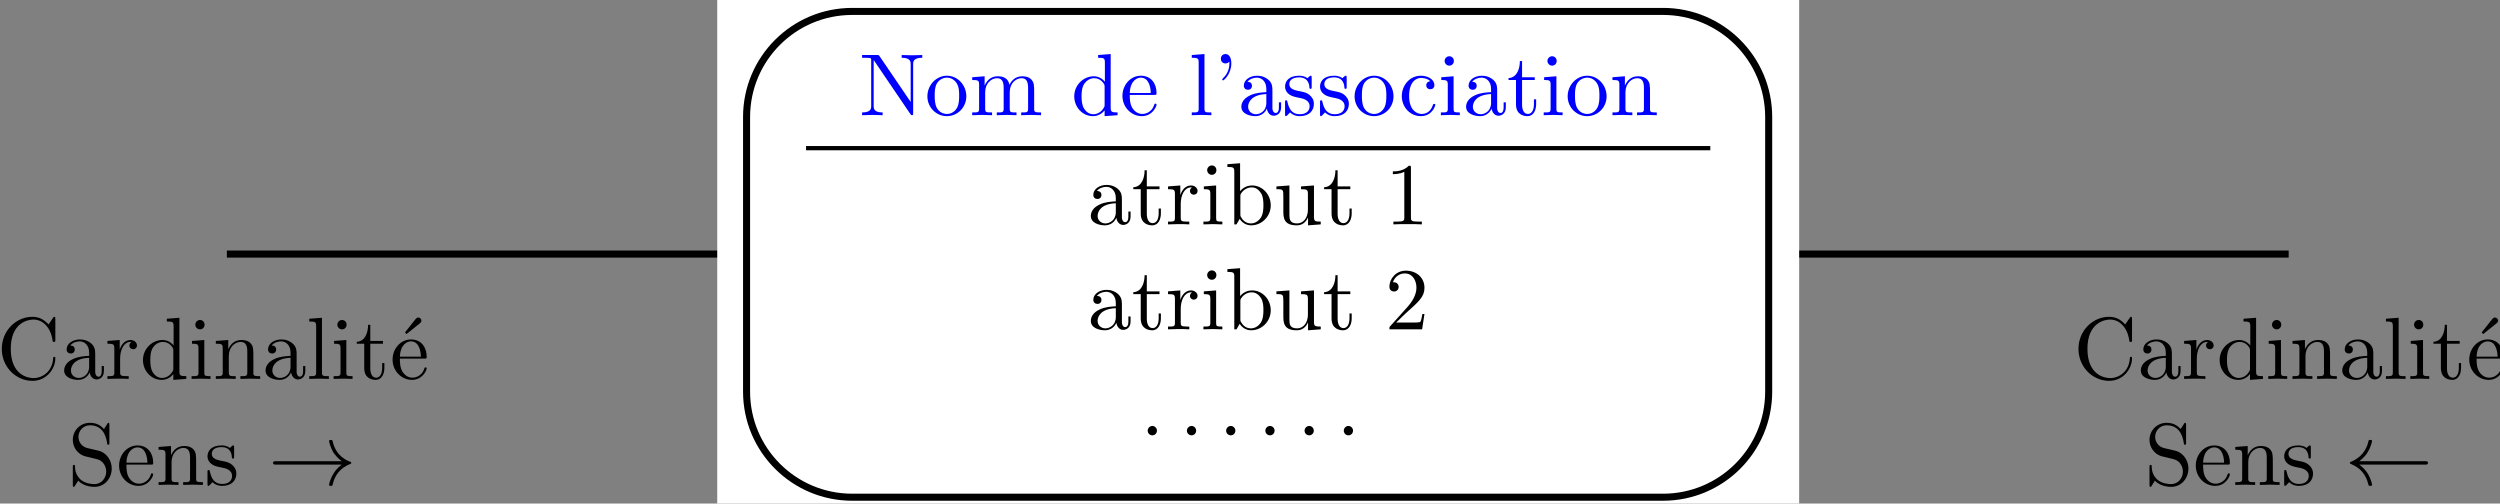 <?xml version="1.0" encoding="UTF-8"?>
<svg xmlns="http://www.w3.org/2000/svg" xmlns:xlink="http://www.w3.org/1999/xlink" width="283pt" height="57pt" viewBox="0 0 283 57" version="1.1">
<rect x="0" y="0" width="283" height="57" fill="#808080" stroke="none"/>
<defs>
<g>
<symbol overflow="visible" id="glyph0-0">
<path style="stroke:none;" d=""/>
</symbol>
<symbol overflow="visible" id="glyph0-1">
<path style="stroke:none;" d="M 2.312 -6.672 C 2.219 -6.797 2.219 -6.812 2.031 -6.812 L 0.328 -6.812 L 0.328 -6.5 L 0.625 -6.5 C 0.766 -6.5 0.969 -6.484 1.109 -6.484 C 1.344 -6.453 1.359 -6.438 1.359 -6.25 L 1.359 -1.047 C 1.359 -0.781 1.359 -0.312 0.328 -0.312 L 0.328 0 C 0.672 -0.016 1.172 -0.031 1.5 -0.031 C 1.828 -0.031 2.312 -0.016 2.656 0 L 2.656 -0.312 C 1.641 -0.312 1.641 -0.781 1.641 -1.047 L 1.641 -6.234 C 1.688 -6.188 1.688 -6.172 1.734 -6.109 L 5.797 -0.125 C 5.891 -0.016 5.906 0 5.969 0 C 6.109 0 6.109 -0.062 6.109 -0.266 L 6.109 -5.766 C 6.109 -6.031 6.109 -6.5 7.141 -6.5 L 7.141 -6.812 C 6.781 -6.797 6.297 -6.781 5.969 -6.781 C 5.641 -6.781 5.156 -6.797 4.812 -6.812 L 4.812 -6.5 C 5.828 -6.5 5.828 -6.031 5.828 -5.766 L 5.828 -1.5 Z M 2.312 -6.672 "/>
</symbol>
<symbol overflow="visible" id="glyph0-2">
<path style="stroke:none;" d="M 4.688 -2.141 C 4.688 -3.406 3.703 -4.469 2.5 -4.469 C 1.25 -4.469 0.281 -3.375 0.281 -2.141 C 0.281 -0.844 1.312 0.109 2.484 0.109 C 3.688 0.109 4.688 -0.875 4.688 -2.141 Z M 2.5 -0.141 C 2.062 -0.141 1.625 -0.344 1.359 -0.812 C 1.109 -1.25 1.109 -1.859 1.109 -2.219 C 1.109 -2.609 1.109 -3.141 1.344 -3.578 C 1.609 -4.031 2.078 -4.25 2.484 -4.25 C 2.922 -4.25 3.344 -4.031 3.609 -3.594 C 3.875 -3.172 3.875 -2.594 3.875 -2.219 C 3.875 -1.859 3.875 -1.312 3.656 -0.875 C 3.422 -0.422 2.984 -0.141 2.5 -0.141 Z M 2.5 -0.141 "/>
</symbol>
<symbol overflow="visible" id="glyph0-3">
<path style="stroke:none;" d="M 1.094 -3.422 L 1.094 -0.75 C 1.094 -0.312 0.984 -0.312 0.312 -0.312 L 0.312 0 C 0.672 -0.016 1.172 -0.031 1.453 -0.031 C 1.703 -0.031 2.219 -0.016 2.562 0 L 2.562 -0.312 C 1.891 -0.312 1.781 -0.312 1.781 -0.75 L 1.781 -2.594 C 1.781 -3.625 2.5 -4.188 3.125 -4.188 C 3.766 -4.188 3.875 -3.656 3.875 -3.078 L 3.875 -0.75 C 3.875 -0.312 3.766 -0.312 3.094 -0.312 L 3.094 0 C 3.438 -0.016 3.953 -0.031 4.219 -0.031 C 4.469 -0.031 5 -0.016 5.328 0 L 5.328 -0.312 C 4.672 -0.312 4.562 -0.312 4.562 -0.75 L 4.562 -2.594 C 4.562 -3.625 5.266 -4.188 5.906 -4.188 C 6.531 -4.188 6.641 -3.656 6.641 -3.078 L 6.641 -0.75 C 6.641 -0.312 6.531 -0.312 5.859 -0.312 L 5.859 0 C 6.203 -0.016 6.719 -0.031 6.984 -0.031 C 7.25 -0.031 7.766 -0.016 8.109 0 L 8.109 -0.312 C 7.594 -0.312 7.344 -0.312 7.328 -0.609 L 7.328 -2.516 C 7.328 -3.375 7.328 -3.672 7.016 -4.031 C 6.875 -4.203 6.547 -4.406 5.969 -4.406 C 5.141 -4.406 4.688 -3.812 4.531 -3.422 C 4.391 -4.297 3.656 -4.406 3.203 -4.406 C 2.469 -4.406 2 -3.984 1.719 -3.359 L 1.719 -4.406 L 0.312 -4.297 L 0.312 -3.984 C 1.016 -3.984 1.094 -3.922 1.094 -3.422 Z M 1.094 -3.422 "/>
</symbol>
<symbol overflow="visible" id="glyph0-4">
<path style="stroke:none;" d="M 3.781 -0.547 L 3.781 0.109 L 5.25 0 L 5.25 -0.312 C 4.562 -0.312 4.469 -0.375 4.469 -0.875 L 4.469 -6.922 L 3.047 -6.812 L 3.047 -6.5 C 3.734 -6.5 3.812 -6.438 3.812 -5.938 L 3.812 -3.781 C 3.531 -4.141 3.094 -4.406 2.562 -4.406 C 1.391 -4.406 0.344 -3.422 0.344 -2.141 C 0.344 -0.875 1.312 0.109 2.453 0.109 C 3.094 0.109 3.531 -0.234 3.781 -0.547 Z M 3.781 -3.219 L 3.781 -1.172 C 3.781 -1 3.781 -0.984 3.672 -0.812 C 3.375 -0.328 2.938 -0.109 2.5 -0.109 C 2.047 -0.109 1.688 -0.375 1.453 -0.75 C 1.203 -1.156 1.172 -1.719 1.172 -2.141 C 1.172 -2.5 1.188 -3.094 1.469 -3.547 C 1.688 -3.859 2.062 -4.188 2.609 -4.188 C 2.953 -4.188 3.375 -4.031 3.672 -3.594 C 3.781 -3.422 3.781 -3.406 3.781 -3.219 Z M 3.781 -3.219 "/>
</symbol>
<symbol overflow="visible" id="glyph0-5">
<path style="stroke:none;" d="M 1.109 -2.516 C 1.172 -4 2.016 -4.25 2.359 -4.25 C 3.375 -4.25 3.484 -2.906 3.484 -2.516 Z M 1.109 -2.297 L 3.891 -2.297 C 4.109 -2.297 4.141 -2.297 4.141 -2.516 C 4.141 -3.5 3.594 -4.469 2.359 -4.469 C 1.203 -4.469 0.281 -3.438 0.281 -2.188 C 0.281 -0.859 1.328 0.109 2.469 0.109 C 3.688 0.109 4.141 -1 4.141 -1.188 C 4.141 -1.281 4.062 -1.312 4 -1.312 C 3.922 -1.312 3.891 -1.25 3.875 -1.172 C 3.531 -0.141 2.625 -0.141 2.531 -0.141 C 2.031 -0.141 1.641 -0.438 1.406 -0.812 C 1.109 -1.281 1.109 -1.938 1.109 -2.297 Z M 1.109 -2.297 "/>
</symbol>
<symbol overflow="visible" id="glyph0-6">
<path style="stroke:none;" d="M 1.766 -6.922 L 0.328 -6.812 L 0.328 -6.5 C 1.031 -6.5 1.109 -6.438 1.109 -5.938 L 1.109 -0.75 C 1.109 -0.312 1 -0.312 0.328 -0.312 L 0.328 0 C 0.656 -0.016 1.188 -0.031 1.438 -0.031 C 1.688 -0.031 2.172 -0.016 2.547 0 L 2.547 -0.312 C 1.875 -0.312 1.766 -0.312 1.766 -0.75 Z M 1.766 -6.922 "/>
</symbol>
<symbol overflow="visible" id="glyph0-7">
<path style="stroke:none;" d="M 2.047 -5.875 C 2.047 -6.469 1.812 -6.922 1.391 -6.922 C 1.031 -6.922 0.859 -6.656 0.859 -6.391 C 0.859 -6.125 1.031 -5.859 1.391 -5.859 C 1.578 -5.859 1.719 -5.969 1.781 -6.016 C 1.797 -6.047 1.797 -6.047 1.812 -6.047 C 1.828 -6.047 1.828 -5.906 1.828 -5.875 C 1.828 -5.547 1.766 -4.828 1.141 -4.219 C 1.016 -4.094 1.016 -4.078 1.016 -4.047 C 1.016 -3.984 1.062 -3.938 1.109 -3.938 C 1.219 -3.938 2.047 -4.688 2.047 -5.875 Z M 2.047 -5.875 "/>
</symbol>
<symbol overflow="visible" id="glyph0-8">
<path style="stroke:none;" d="M 3.312 -0.75 C 3.359 -0.359 3.625 0.062 4.094 0.062 C 4.312 0.062 4.922 -0.078 4.922 -0.891 L 4.922 -1.453 L 4.672 -1.453 L 4.672 -0.891 C 4.672 -0.312 4.422 -0.25 4.312 -0.25 C 3.984 -0.25 3.938 -0.703 3.938 -0.75 L 3.938 -2.734 C 3.938 -3.156 3.938 -3.547 3.578 -3.922 C 3.188 -4.312 2.688 -4.469 2.219 -4.469 C 1.391 -4.469 0.703 -4 0.703 -3.344 C 0.703 -3.047 0.906 -2.875 1.172 -2.875 C 1.453 -2.875 1.625 -3.078 1.625 -3.328 C 1.625 -3.453 1.578 -3.781 1.109 -3.781 C 1.391 -4.141 1.875 -4.25 2.188 -4.25 C 2.688 -4.25 3.25 -3.859 3.25 -2.969 L 3.25 -2.609 C 2.734 -2.578 2.047 -2.547 1.422 -2.25 C 0.672 -1.906 0.422 -1.391 0.422 -0.953 C 0.422 -0.141 1.391 0.109 2.016 0.109 C 2.672 0.109 3.125 -0.297 3.312 -0.75 Z M 3.25 -2.391 L 3.25 -1.391 C 3.25 -0.453 2.531 -0.109 2.078 -0.109 C 1.594 -0.109 1.188 -0.453 1.188 -0.953 C 1.188 -1.5 1.609 -2.328 3.25 -2.391 Z M 3.25 -2.391 "/>
</symbol>
<symbol overflow="visible" id="glyph0-9">
<path style="stroke:none;" d="M 2.078 -1.938 C 2.297 -1.891 3.109 -1.734 3.109 -1.016 C 3.109 -0.516 2.766 -0.109 1.984 -0.109 C 1.141 -0.109 0.781 -0.672 0.594 -1.531 C 0.562 -1.656 0.562 -1.688 0.453 -1.688 C 0.328 -1.688 0.328 -1.625 0.328 -1.453 L 0.328 -0.125 C 0.328 0.047 0.328 0.109 0.438 0.109 C 0.484 0.109 0.5 0.094 0.688 -0.094 C 0.703 -0.109 0.703 -0.125 0.891 -0.312 C 1.328 0.094 1.781 0.109 1.984 0.109 C 3.125 0.109 3.594 -0.562 3.594 -1.281 C 3.594 -1.797 3.297 -2.109 3.172 -2.219 C 2.844 -2.547 2.453 -2.625 2.031 -2.703 C 1.469 -2.812 0.812 -2.938 0.812 -3.516 C 0.812 -3.875 1.062 -4.281 1.922 -4.281 C 3.016 -4.281 3.078 -3.375 3.094 -3.078 C 3.094 -2.984 3.188 -2.984 3.203 -2.984 C 3.344 -2.984 3.344 -3.031 3.344 -3.219 L 3.344 -4.234 C 3.344 -4.391 3.344 -4.469 3.234 -4.469 C 3.188 -4.469 3.156 -4.469 3.031 -4.344 C 3 -4.312 2.906 -4.219 2.859 -4.188 C 2.484 -4.469 2.078 -4.469 1.922 -4.469 C 0.703 -4.469 0.328 -3.797 0.328 -3.234 C 0.328 -2.891 0.484 -2.609 0.75 -2.391 C 1.078 -2.141 1.359 -2.078 2.078 -1.938 Z M 2.078 -1.938 "/>
</symbol>
<symbol overflow="visible" id="glyph0-10">
<path style="stroke:none;" d="M 1.172 -2.172 C 1.172 -3.797 1.984 -4.219 2.516 -4.219 C 2.609 -4.219 3.234 -4.203 3.578 -3.844 C 3.172 -3.812 3.109 -3.516 3.109 -3.391 C 3.109 -3.125 3.297 -2.938 3.562 -2.938 C 3.828 -2.938 4.031 -3.094 4.031 -3.406 C 4.031 -4.078 3.266 -4.469 2.5 -4.469 C 1.25 -4.469 0.344 -3.391 0.344 -2.156 C 0.344 -0.875 1.328 0.109 2.484 0.109 C 3.812 0.109 4.141 -1.094 4.141 -1.188 C 4.141 -1.281 4.031 -1.281 4 -1.281 C 3.922 -1.281 3.891 -1.25 3.875 -1.188 C 3.594 -0.266 2.938 -0.141 2.578 -0.141 C 2.047 -0.141 1.172 -0.562 1.172 -2.172 Z M 1.172 -2.172 "/>
</symbol>
<symbol overflow="visible" id="glyph0-11">
<path style="stroke:none;" d="M 1.766 -4.406 L 0.375 -4.297 L 0.375 -3.984 C 1.016 -3.984 1.109 -3.922 1.109 -3.438 L 1.109 -0.75 C 1.109 -0.312 1 -0.312 0.328 -0.312 L 0.328 0 C 0.641 -0.016 1.188 -0.031 1.422 -0.031 C 1.781 -0.031 2.125 -0.016 2.469 0 L 2.469 -0.312 C 1.797 -0.312 1.766 -0.359 1.766 -0.75 Z M 1.797 -6.141 C 1.797 -6.453 1.562 -6.672 1.281 -6.672 C 0.969 -6.672 0.75 -6.406 0.75 -6.141 C 0.75 -5.875 0.969 -5.609 1.281 -5.609 C 1.562 -5.609 1.797 -5.828 1.797 -6.141 Z M 1.797 -6.141 "/>
</symbol>
<symbol overflow="visible" id="glyph0-12">
<path style="stroke:none;" d="M 1.719 -3.984 L 3.156 -3.984 L 3.156 -4.297 L 1.719 -4.297 L 1.719 -6.125 L 1.469 -6.125 C 1.469 -5.312 1.172 -4.25 0.188 -4.203 L 0.188 -3.984 L 1.031 -3.984 L 1.031 -1.234 C 1.031 -0.016 1.969 0.109 2.328 0.109 C 3.031 0.109 3.312 -0.594 3.312 -1.234 L 3.312 -1.797 L 3.062 -1.797 L 3.062 -1.25 C 3.062 -0.516 2.766 -0.141 2.391 -0.141 C 1.719 -0.141 1.719 -1.047 1.719 -1.219 Z M 1.719 -3.984 "/>
</symbol>
<symbol overflow="visible" id="glyph0-13">
<path style="stroke:none;" d="M 1.094 -3.422 L 1.094 -0.75 C 1.094 -0.312 0.984 -0.312 0.312 -0.312 L 0.312 0 C 0.672 -0.016 1.172 -0.031 1.453 -0.031 C 1.703 -0.031 2.219 -0.016 2.562 0 L 2.562 -0.312 C 1.891 -0.312 1.781 -0.312 1.781 -0.75 L 1.781 -2.594 C 1.781 -3.625 2.5 -4.188 3.125 -4.188 C 3.766 -4.188 3.875 -3.656 3.875 -3.078 L 3.875 -0.75 C 3.875 -0.312 3.766 -0.312 3.094 -0.312 L 3.094 0 C 3.438 -0.016 3.953 -0.031 4.219 -0.031 C 4.469 -0.031 5 -0.016 5.328 0 L 5.328 -0.312 C 4.812 -0.312 4.562 -0.312 4.562 -0.609 L 4.562 -2.516 C 4.562 -3.375 4.562 -3.672 4.25 -4.031 C 4.109 -4.203 3.781 -4.406 3.203 -4.406 C 2.469 -4.406 2 -3.984 1.719 -3.359 L 1.719 -4.406 L 0.312 -4.297 L 0.312 -3.984 C 1.016 -3.984 1.094 -3.922 1.094 -3.422 Z M 1.094 -3.422 "/>
</symbol>
<symbol overflow="visible" id="glyph0-14">
<path style="stroke:none;" d="M 1.672 -3.312 L 1.672 -4.406 L 0.281 -4.297 L 0.281 -3.984 C 0.984 -3.984 1.062 -3.922 1.062 -3.422 L 1.062 -0.75 C 1.062 -0.312 0.953 -0.312 0.281 -0.312 L 0.281 0 C 0.672 -0.016 1.141 -0.031 1.422 -0.031 C 1.812 -0.031 2.281 -0.031 2.688 0 L 2.688 -0.312 L 2.469 -0.312 C 1.734 -0.312 1.719 -0.422 1.719 -0.781 L 1.719 -2.312 C 1.719 -3.297 2.141 -4.188 2.891 -4.188 C 2.953 -4.188 2.984 -4.188 3 -4.172 C 2.969 -4.172 2.766 -4.047 2.766 -3.781 C 2.766 -3.516 2.984 -3.359 3.203 -3.359 C 3.375 -3.359 3.625 -3.484 3.625 -3.797 C 3.625 -4.109 3.312 -4.406 2.891 -4.406 C 2.156 -4.406 1.797 -3.734 1.672 -3.312 Z M 1.672 -3.312 "/>
</symbol>
<symbol overflow="visible" id="glyph0-15">
<path style="stroke:none;" d="M 1.719 -3.766 L 1.719 -6.922 L 0.281 -6.812 L 0.281 -6.5 C 0.984 -6.5 1.062 -6.438 1.062 -5.938 L 1.062 0 L 1.312 0 C 1.312 -0.016 1.391 -0.156 1.672 -0.625 C 1.812 -0.391 2.234 0.109 2.969 0.109 C 4.156 0.109 5.188 -0.875 5.188 -2.156 C 5.188 -3.422 4.219 -4.406 3.078 -4.406 C 2.297 -4.406 1.875 -3.938 1.719 -3.766 Z M 1.75 -1.141 L 1.75 -3.188 C 1.75 -3.375 1.75 -3.391 1.859 -3.547 C 2.25 -4.109 2.797 -4.188 3.031 -4.188 C 3.484 -4.188 3.844 -3.922 4.078 -3.547 C 4.344 -3.141 4.359 -2.578 4.359 -2.156 C 4.359 -1.797 4.344 -1.203 4.062 -0.75 C 3.844 -0.438 3.469 -0.109 2.938 -0.109 C 2.484 -0.109 2.125 -0.344 1.891 -0.719 C 1.75 -0.922 1.75 -0.953 1.75 -1.141 Z M 1.75 -1.141 "/>
</symbol>
<symbol overflow="visible" id="glyph0-16">
<path style="stroke:none;" d="M 3.891 -0.781 L 3.891 0.109 L 5.328 0 L 5.328 -0.312 C 4.641 -0.312 4.562 -0.375 4.562 -0.875 L 4.562 -4.406 L 3.094 -4.297 L 3.094 -3.984 C 3.781 -3.984 3.875 -3.922 3.875 -3.422 L 3.875 -1.656 C 3.875 -0.781 3.391 -0.109 2.656 -0.109 C 1.828 -0.109 1.781 -0.578 1.781 -1.094 L 1.781 -4.406 L 0.312 -4.297 L 0.312 -3.984 C 1.094 -3.984 1.094 -3.953 1.094 -3.078 L 1.094 -1.578 C 1.094 -0.797 1.094 0.109 2.609 0.109 C 3.172 0.109 3.609 -0.172 3.891 -0.781 Z M 3.891 -0.781 "/>
</symbol>
<symbol overflow="visible" id="glyph0-17">
<path style="stroke:none;" d="M 2.938 -6.375 C 2.938 -6.625 2.938 -6.641 2.703 -6.641 C 2.078 -6 1.203 -6 0.891 -6 L 0.891 -5.688 C 1.094 -5.688 1.672 -5.688 2.188 -5.953 L 2.188 -0.781 C 2.188 -0.422 2.156 -0.312 1.266 -0.312 L 0.953 -0.312 L 0.953 0 C 1.297 -0.031 2.156 -0.031 2.562 -0.031 C 2.953 -0.031 3.828 -0.031 4.172 0 L 4.172 -0.312 L 3.859 -0.312 C 2.953 -0.312 2.938 -0.422 2.938 -0.781 Z M 2.938 -6.375 "/>
</symbol>
<symbol overflow="visible" id="glyph0-18">
<path style="stroke:none;" d="M 1.266 -0.766 L 2.328 -1.797 C 3.875 -3.172 4.469 -3.703 4.469 -4.703 C 4.469 -5.844 3.578 -6.641 2.359 -6.641 C 1.234 -6.641 0.5 -5.719 0.5 -4.828 C 0.5 -4.281 1 -4.281 1.031 -4.281 C 1.203 -4.281 1.547 -4.391 1.547 -4.812 C 1.547 -5.062 1.359 -5.328 1.016 -5.328 C 0.938 -5.328 0.922 -5.328 0.891 -5.312 C 1.109 -5.969 1.656 -6.328 2.234 -6.328 C 3.141 -6.328 3.562 -5.516 3.562 -4.703 C 3.562 -3.906 3.078 -3.125 2.516 -2.5 L 0.609 -0.375 C 0.5 -0.266 0.5 -0.234 0.5 0 L 4.203 0 L 4.469 -1.734 L 4.234 -1.734 C 4.172 -1.438 4.109 -1 4 -0.844 C 3.938 -0.766 3.281 -0.766 3.062 -0.766 Z M 1.266 -0.766 "/>
</symbol>
<symbol overflow="visible" id="glyph0-19">
<path style="stroke:none;" d="M 1.906 -0.531 C 1.906 -0.812 1.672 -1.062 1.391 -1.062 C 1.094 -1.062 0.859 -0.812 0.859 -0.531 C 0.859 -0.234 1.094 0 1.391 0 C 1.672 0 1.906 -0.234 1.906 -0.531 Z M 1.906 -0.531 "/>
</symbol>
<symbol overflow="visible" id="glyph0-20">
<path style="stroke:none;" d="M 0.562 -3.406 C 0.562 -1.344 2.172 0.219 4.031 0.219 C 5.656 0.219 6.625 -1.172 6.625 -2.328 C 6.625 -2.422 6.625 -2.5 6.5 -2.5 C 6.391 -2.5 6.391 -2.438 6.375 -2.328 C 6.297 -0.906 5.234 -0.094 4.141 -0.094 C 3.531 -0.094 1.578 -0.422 1.578 -3.406 C 1.578 -6.375 3.531 -6.719 4.141 -6.719 C 5.219 -6.719 6.109 -5.812 6.312 -4.359 C 6.328 -4.219 6.328 -4.188 6.469 -4.188 C 6.625 -4.188 6.625 -4.219 6.625 -4.422 L 6.625 -6.781 C 6.625 -6.953 6.625 -7.031 6.516 -7.031 C 6.484 -7.031 6.438 -7.031 6.359 -6.906 L 5.859 -6.172 C 5.5 -6.531 4.984 -7.031 4.031 -7.031 C 2.156 -7.031 0.562 -5.438 0.562 -3.406 Z M 0.562 -3.406 "/>
</symbol>
<symbol overflow="visible" id="glyph0-21">
<path style="stroke:none;" d="M 3.734 -6.297 C 3.828 -6.375 3.906 -6.484 3.906 -6.594 C 3.906 -6.781 3.734 -6.953 3.547 -6.953 C 3.406 -6.953 3.297 -6.844 3.25 -6.781 L 2.047 -5.266 L 2.219 -5.078 Z M 3.734 -6.297 "/>
</symbol>
<symbol overflow="visible" id="glyph0-22">
<path style="stroke:none;" d="M 3.484 -3.875 L 2.203 -4.172 C 1.578 -4.328 1.203 -4.859 1.203 -5.438 C 1.203 -6.141 1.734 -6.75 2.516 -6.75 C 4.172 -6.75 4.391 -5.109 4.453 -4.672 C 4.469 -4.609 4.469 -4.547 4.578 -4.547 C 4.703 -4.547 4.703 -4.594 4.703 -4.781 L 4.703 -6.781 C 4.703 -6.953 4.703 -7.031 4.594 -7.031 C 4.531 -7.031 4.516 -7.016 4.453 -6.891 L 4.094 -6.328 C 3.797 -6.625 3.391 -7.031 2.5 -7.031 C 1.391 -7.031 0.562 -6.156 0.562 -5.094 C 0.562 -4.266 1.094 -3.531 1.859 -3.266 C 1.969 -3.234 2.484 -3.109 3.188 -2.938 C 3.453 -2.875 3.75 -2.797 4.031 -2.438 C 4.234 -2.172 4.344 -1.844 4.344 -1.516 C 4.344 -0.812 3.844 -0.094 3 -0.094 C 2.719 -0.094 1.953 -0.141 1.422 -0.625 C 0.844 -1.172 0.812 -1.797 0.812 -2.156 C 0.797 -2.266 0.719 -2.266 0.688 -2.266 C 0.562 -2.266 0.562 -2.188 0.562 -2.016 L 0.562 -0.016 C 0.562 0.156 0.562 0.219 0.672 0.219 C 0.734 0.219 0.75 0.203 0.812 0.094 C 0.812 0.078 0.844 0.047 1.172 -0.484 C 1.484 -0.141 2.125 0.219 3.016 0.219 C 4.172 0.219 4.969 -0.75 4.969 -1.859 C 4.969 -2.844 4.312 -3.672 3.484 -3.875 Z M 3.484 -3.875 "/>
</symbol>
<symbol overflow="visible" id="glyph1-0">
<path style="stroke:none;" d=""/>
</symbol>
<symbol overflow="visible" id="glyph1-1">
<path style="stroke:none;" d="M 8.312 -2.297 C 7.766 -1.875 7.5 -1.469 7.422 -1.328 C 6.969 -0.641 6.891 -0.016 6.891 -0.016 C 6.891 0.109 7.016 0.109 7.094 0.109 C 7.25 0.109 7.266 0.094 7.312 -0.094 C 7.531 -1.062 8.125 -1.906 9.25 -2.359 C 9.375 -2.406 9.406 -2.422 9.406 -2.5 C 9.406 -2.562 9.344 -2.594 9.328 -2.609 C 8.875 -2.766 7.672 -3.266 7.297 -4.938 C 7.266 -5.062 7.25 -5.094 7.094 -5.094 C 7.016 -5.094 6.891 -5.094 6.891 -4.969 C 6.891 -4.953 6.984 -4.328 7.391 -3.656 C 7.594 -3.359 7.891 -3.016 8.312 -2.688 L 0.906 -2.688 C 0.734 -2.688 0.547 -2.688 0.547 -2.5 C 0.547 -2.297 0.734 -2.297 0.906 -2.297 Z M 8.312 -2.297 "/>
</symbol>
<symbol overflow="visible" id="glyph1-2">
<path style="stroke:none;" d="M 9.047 -2.297 C 9.234 -2.297 9.406 -2.297 9.406 -2.5 C 9.406 -2.688 9.234 -2.688 9.047 -2.688 L 1.641 -2.688 C 2.188 -3.109 2.469 -3.516 2.547 -3.656 C 2.984 -4.344 3.078 -4.969 3.078 -4.969 C 3.078 -5.094 2.953 -5.094 2.875 -5.094 C 2.703 -5.094 2.688 -5.078 2.656 -4.891 C 2.422 -3.922 1.828 -3.094 0.703 -2.625 C 0.594 -2.578 0.562 -2.562 0.562 -2.5 C 0.562 -2.422 0.609 -2.406 0.703 -2.359 C 1.75 -1.938 2.406 -1.156 2.656 -0.047 C 2.688 0.078 2.703 0.109 2.875 0.109 C 2.953 0.109 3.078 0.109 3.078 -0.016 C 3.078 -0.031 2.984 -0.656 2.562 -1.328 C 2.359 -1.625 2.078 -1.969 1.641 -2.297 Z M 9.047 -2.297 "/>
</symbol>
</g>
</defs>
<g id="surface1">
<path style="fill:none;stroke-width:7.97;stroke-linecap:butt;stroke-linejoin:round;stroke:rgb(0%,0%,0%);stroke-opacity:1;stroke-miterlimit:10;" d="M 256.797 282.383 L 2590.781 282.383 " transform="matrix(0.1,0,0,-0.1,0,57)"/>
<path style=" stroke:none;fill-rule:nonzero;fill:rgb(100%,100%,100%);fill-opacity:1;" d="M 81.191 28.789 L 81.191 59.672 L 203.664 59.672 L 203.664 -2.094 L 81.191 -2.094 "/>
<path style="fill:none;stroke-width:7.97;stroke-linecap:butt;stroke-linejoin:round;stroke:rgb(0%,0%,0%);stroke-opacity:1;stroke-miterlimit:10;" d="M 845.117 282.109 L 845.117 437.539 C 845.117 503.555 898.672 557.07 964.688 557.07 L 1882.578 557.07 C 1948.594 557.07 2002.148 503.555 2002.148 437.539 L 2002.148 126.68 C 2002.148 60.664 1948.594 7.148 1882.578 7.148 L 964.688 7.148 C 898.672 7.148 845.117 60.664 845.117 126.68 Z M 845.117 282.109 " transform="matrix(0.1,0,0,-0.1,0,57)"/>
<g style="fill:rgb(0%,0%,100%);fill-opacity:1;">
  <use xlink:href="#glyph0-1" x="97.26" y="13.04"/>
</g>
<g style="fill:rgb(0%,0%,100%);fill-opacity:1;">
  <use xlink:href="#glyph0-2" x="104.7" y="13.04"/>
</g>
<g style="fill:rgb(0%,0%,100%);fill-opacity:1;">
  <use xlink:href="#glyph0-3" x="109.74" y="13.04"/>
</g>
<g style="fill:rgb(0%,0%,100%);fill-opacity:1;">
  <use xlink:href="#glyph0-4" x="121.26" y="13.04"/>
</g>
<g style="fill:rgb(0%,0%,100%);fill-opacity:1;">
  <use xlink:href="#glyph0-5" x="126.78" y="13.04"/>
</g>
<g style="fill:rgb(0%,0%,100%);fill-opacity:1;">
  <use xlink:href="#glyph0-6" x="134.58" y="13.04"/>
  <use xlink:href="#glyph0-7" x="137.34" y="13.04"/>
  <use xlink:href="#glyph0-8" x="140.099" y="13.04"/>
</g>
<g style="fill:rgb(0%,0%,100%);fill-opacity:1;">
  <use xlink:href="#glyph0-9" x="145.139" y="13.04"/>
</g>
<g style="fill:rgb(0%,0%,100%);fill-opacity:1;">
  <use xlink:href="#glyph0-9" x="149.099" y="13.04"/>
</g>
<g style="fill:rgb(0%,0%,100%);fill-opacity:1;">
  <use xlink:href="#glyph0-2" x="153.059" y="13.04"/>
</g>
<g style="fill:rgb(0%,0%,100%);fill-opacity:1;">
  <use xlink:href="#glyph0-10" x="158.34" y="13.04"/>
</g>
<g style="fill:rgb(0%,0%,100%);fill-opacity:1;">
  <use xlink:href="#glyph0-11" x="162.78" y="13.04"/>
  <use xlink:href="#glyph0-8" x="165.539" y="13.04"/>
</g>
<g style="fill:rgb(0%,0%,100%);fill-opacity:1;">
  <use xlink:href="#glyph0-12" x="170.579" y="13.04"/>
</g>
<g style="fill:rgb(0%,0%,100%);fill-opacity:1;">
  <use xlink:href="#glyph0-11" x="174.419" y="13.04"/>
  <use xlink:href="#glyph0-2" x="177.179" y="13.04"/>
</g>
<g style="fill:rgb(0%,0%,100%);fill-opacity:1;">
  <use xlink:href="#glyph0-13" x="182.219" y="13.04"/>
</g>
<path style=" stroke:none;fill-rule:nonzero;fill:rgb(0%,0%,0%);fill-opacity:1;" d="M 91.246 16.531 L 193.605 16.531 L 193.605 17.012 L 91.246 17.012 Z M 91.246 16.531 "/>
<g style="fill:rgb(0%,0%,0%);fill-opacity:1;">
  <use xlink:href="#glyph0-8" x="123.06" y="25.4"/>
</g>
<g style="fill:rgb(0%,0%,0%);fill-opacity:1;">
  <use xlink:href="#glyph0-12" x="128.1" y="25.4"/>
</g>
<g style="fill:rgb(0%,0%,0%);fill-opacity:1;">
  <use xlink:href="#glyph0-14" x="131.94" y="25.4"/>
</g>
<g style="fill:rgb(0%,0%,0%);fill-opacity:1;">
  <use xlink:href="#glyph0-11" x="135.9" y="25.4"/>
  <use xlink:href="#glyph0-15" x="138.66" y="25.4"/>
</g>
<g style="fill:rgb(0%,0%,0%);fill-opacity:1;">
  <use xlink:href="#glyph0-16" x="144.18" y="25.4"/>
</g>
<g style="fill:rgb(0%,0%,0%);fill-opacity:1;">
  <use xlink:href="#glyph0-12" x="149.7" y="25.4"/>
</g>
<g style="fill:rgb(0%,0%,0%);fill-opacity:1;">
  <use xlink:href="#glyph0-17" x="156.78" y="25.4"/>
</g>
<g style="fill:rgb(0%,0%,0%);fill-opacity:1;">
  <use xlink:href="#glyph0-8" x="123.06" y="37.28"/>
</g>
<g style="fill:rgb(0%,0%,0%);fill-opacity:1;">
  <use xlink:href="#glyph0-12" x="128.1" y="37.28"/>
</g>
<g style="fill:rgb(0%,0%,0%);fill-opacity:1;">
  <use xlink:href="#glyph0-14" x="131.94" y="37.28"/>
</g>
<g style="fill:rgb(0%,0%,0%);fill-opacity:1;">
  <use xlink:href="#glyph0-11" x="135.9" y="37.28"/>
  <use xlink:href="#glyph0-15" x="138.66" y="37.28"/>
</g>
<g style="fill:rgb(0%,0%,0%);fill-opacity:1;">
  <use xlink:href="#glyph0-16" x="144.18" y="37.28"/>
</g>
<g style="fill:rgb(0%,0%,0%);fill-opacity:1;">
  <use xlink:href="#glyph0-12" x="149.7" y="37.28"/>
</g>
<g style="fill:rgb(0%,0%,0%);fill-opacity:1;">
  <use xlink:href="#glyph0-18" x="156.78" y="37.28"/>
</g>
<g style="fill:rgb(0%,0%,0%);fill-opacity:1;">
  <use xlink:href="#glyph0-19" x="129.06" y="49.28"/>
</g>
<g style="fill:rgb(0%,0%,0%);fill-opacity:1;">
  <use xlink:href="#glyph0-19" x="133.5" y="49.28"/>
</g>
<g style="fill:rgb(0%,0%,0%);fill-opacity:1;">
  <use xlink:href="#glyph0-19" x="137.939" y="49.28"/>
</g>
<g style="fill:rgb(0%,0%,0%);fill-opacity:1;">
  <use xlink:href="#glyph0-19" x="142.379" y="49.28"/>
</g>
<g style="fill:rgb(0%,0%,0%);fill-opacity:1;">
  <use xlink:href="#glyph0-19" x="146.818" y="49.28"/>
</g>
<g style="fill:rgb(0%,0%,0%);fill-opacity:1;">
  <use xlink:href="#glyph0-19" x="151.258" y="49.28"/>
</g>
<g style="fill:rgb(0%,0%,0%);fill-opacity:1;">
  <use xlink:href="#glyph0-20" x="-0.36" y="42.893"/>
</g>
<g style="fill:rgb(0%,0%,0%);fill-opacity:1;">
  <use xlink:href="#glyph0-8" x="6.84" y="42.893"/>
</g>
<g style="fill:rgb(0%,0%,0%);fill-opacity:1;">
  <use xlink:href="#glyph0-14" x="11.88" y="42.893"/>
</g>
<g style="fill:rgb(0%,0%,0%);fill-opacity:1;">
  <use xlink:href="#glyph0-4" x="15.84" y="42.893"/>
</g>
<g style="fill:rgb(0%,0%,0%);fill-opacity:1;">
  <use xlink:href="#glyph0-11" x="21.36" y="42.893"/>
  <use xlink:href="#glyph0-13" x="24.12" y="42.893"/>
</g>
<g style="fill:rgb(0%,0%,0%);fill-opacity:1;">
  <use xlink:href="#glyph0-8" x="29.64" y="42.893"/>
</g>
<g style="fill:rgb(0%,0%,0%);fill-opacity:1;">
  <use xlink:href="#glyph0-6" x="34.68" y="42.893"/>
  <use xlink:href="#glyph0-11" x="37.439" y="42.893"/>
  <use xlink:href="#glyph0-12" x="40.199" y="42.893"/>
</g>
<g style="fill:rgb(0%,0%,0%);fill-opacity:1;">
  <use xlink:href="#glyph0-21" x="43.799" y="42.893"/>
</g>
<g style="fill:rgb(0%,0%,0%);fill-opacity:1;">
  <use xlink:href="#glyph0-5" x="44.159" y="42.893"/>
</g>
<g style="fill:rgb(0%,0%,0%);fill-opacity:1;">
  <use xlink:href="#glyph0-22" x="7.68" y="54.893"/>
</g>
<g style="fill:rgb(0%,0%,0%);fill-opacity:1;">
  <use xlink:href="#glyph0-5" x="13.2" y="54.893"/>
</g>
<g style="fill:rgb(0%,0%,0%);fill-opacity:1;">
  <use xlink:href="#glyph0-13" x="17.64" y="54.893"/>
</g>
<g style="fill:rgb(0%,0%,0%);fill-opacity:1;">
  <use xlink:href="#glyph0-9" x="23.16" y="54.893"/>
</g>
<g style="fill:rgb(0%,0%,0%);fill-opacity:1;">
  <use xlink:href="#glyph1-1" x="30.36" y="54.893"/>
</g>
<g style="fill:rgb(0%,0%,0%);fill-opacity:1;">
  <use xlink:href="#glyph0-20" x="234.72" y="42.893"/>
</g>
<g style="fill:rgb(0%,0%,0%);fill-opacity:1;">
  <use xlink:href="#glyph0-8" x="241.92" y="42.893"/>
</g>
<g style="fill:rgb(0%,0%,0%);fill-opacity:1;">
  <use xlink:href="#glyph0-14" x="246.96" y="42.893"/>
</g>
<g style="fill:rgb(0%,0%,0%);fill-opacity:1;">
  <use xlink:href="#glyph0-4" x="250.92" y="42.893"/>
</g>
<g style="fill:rgb(0%,0%,0%);fill-opacity:1;">
  <use xlink:href="#glyph0-11" x="256.44" y="42.893"/>
  <use xlink:href="#glyph0-13" x="259.2" y="42.893"/>
</g>
<g style="fill:rgb(0%,0%,0%);fill-opacity:1;">
  <use xlink:href="#glyph0-8" x="264.72" y="42.893"/>
</g>
<g style="fill:rgb(0%,0%,0%);fill-opacity:1;">
  <use xlink:href="#glyph0-6" x="269.76" y="42.893"/>
  <use xlink:href="#glyph0-11" x="272.52" y="42.893"/>
  <use xlink:href="#glyph0-12" x="275.279" y="42.893"/>
</g>
<g style="fill:rgb(0%,0%,0%);fill-opacity:1;">
  <use xlink:href="#glyph0-21" x="278.879" y="42.893"/>
</g>
<g style="fill:rgb(0%,0%,0%);fill-opacity:1;">
  <use xlink:href="#glyph0-5" x="279.24" y="42.893"/>
</g>
<g style="fill:rgb(0%,0%,0%);fill-opacity:1;">
  <use xlink:href="#glyph0-22" x="242.761" y="54.893"/>
</g>
<g style="fill:rgb(0%,0%,0%);fill-opacity:1;">
  <use xlink:href="#glyph0-5" x="248.281" y="54.893"/>
</g>
<g style="fill:rgb(0%,0%,0%);fill-opacity:1;">
  <use xlink:href="#glyph0-13" x="252.721" y="54.893"/>
</g>
<g style="fill:rgb(0%,0%,0%);fill-opacity:1;">
  <use xlink:href="#glyph0-9" x="258.241" y="54.893"/>
</g>
<g style="fill:rgb(0%,0%,0%);fill-opacity:1;">
  <use xlink:href="#glyph1-2" x="265.441" y="54.893"/>
</g>
</g>
</svg>
